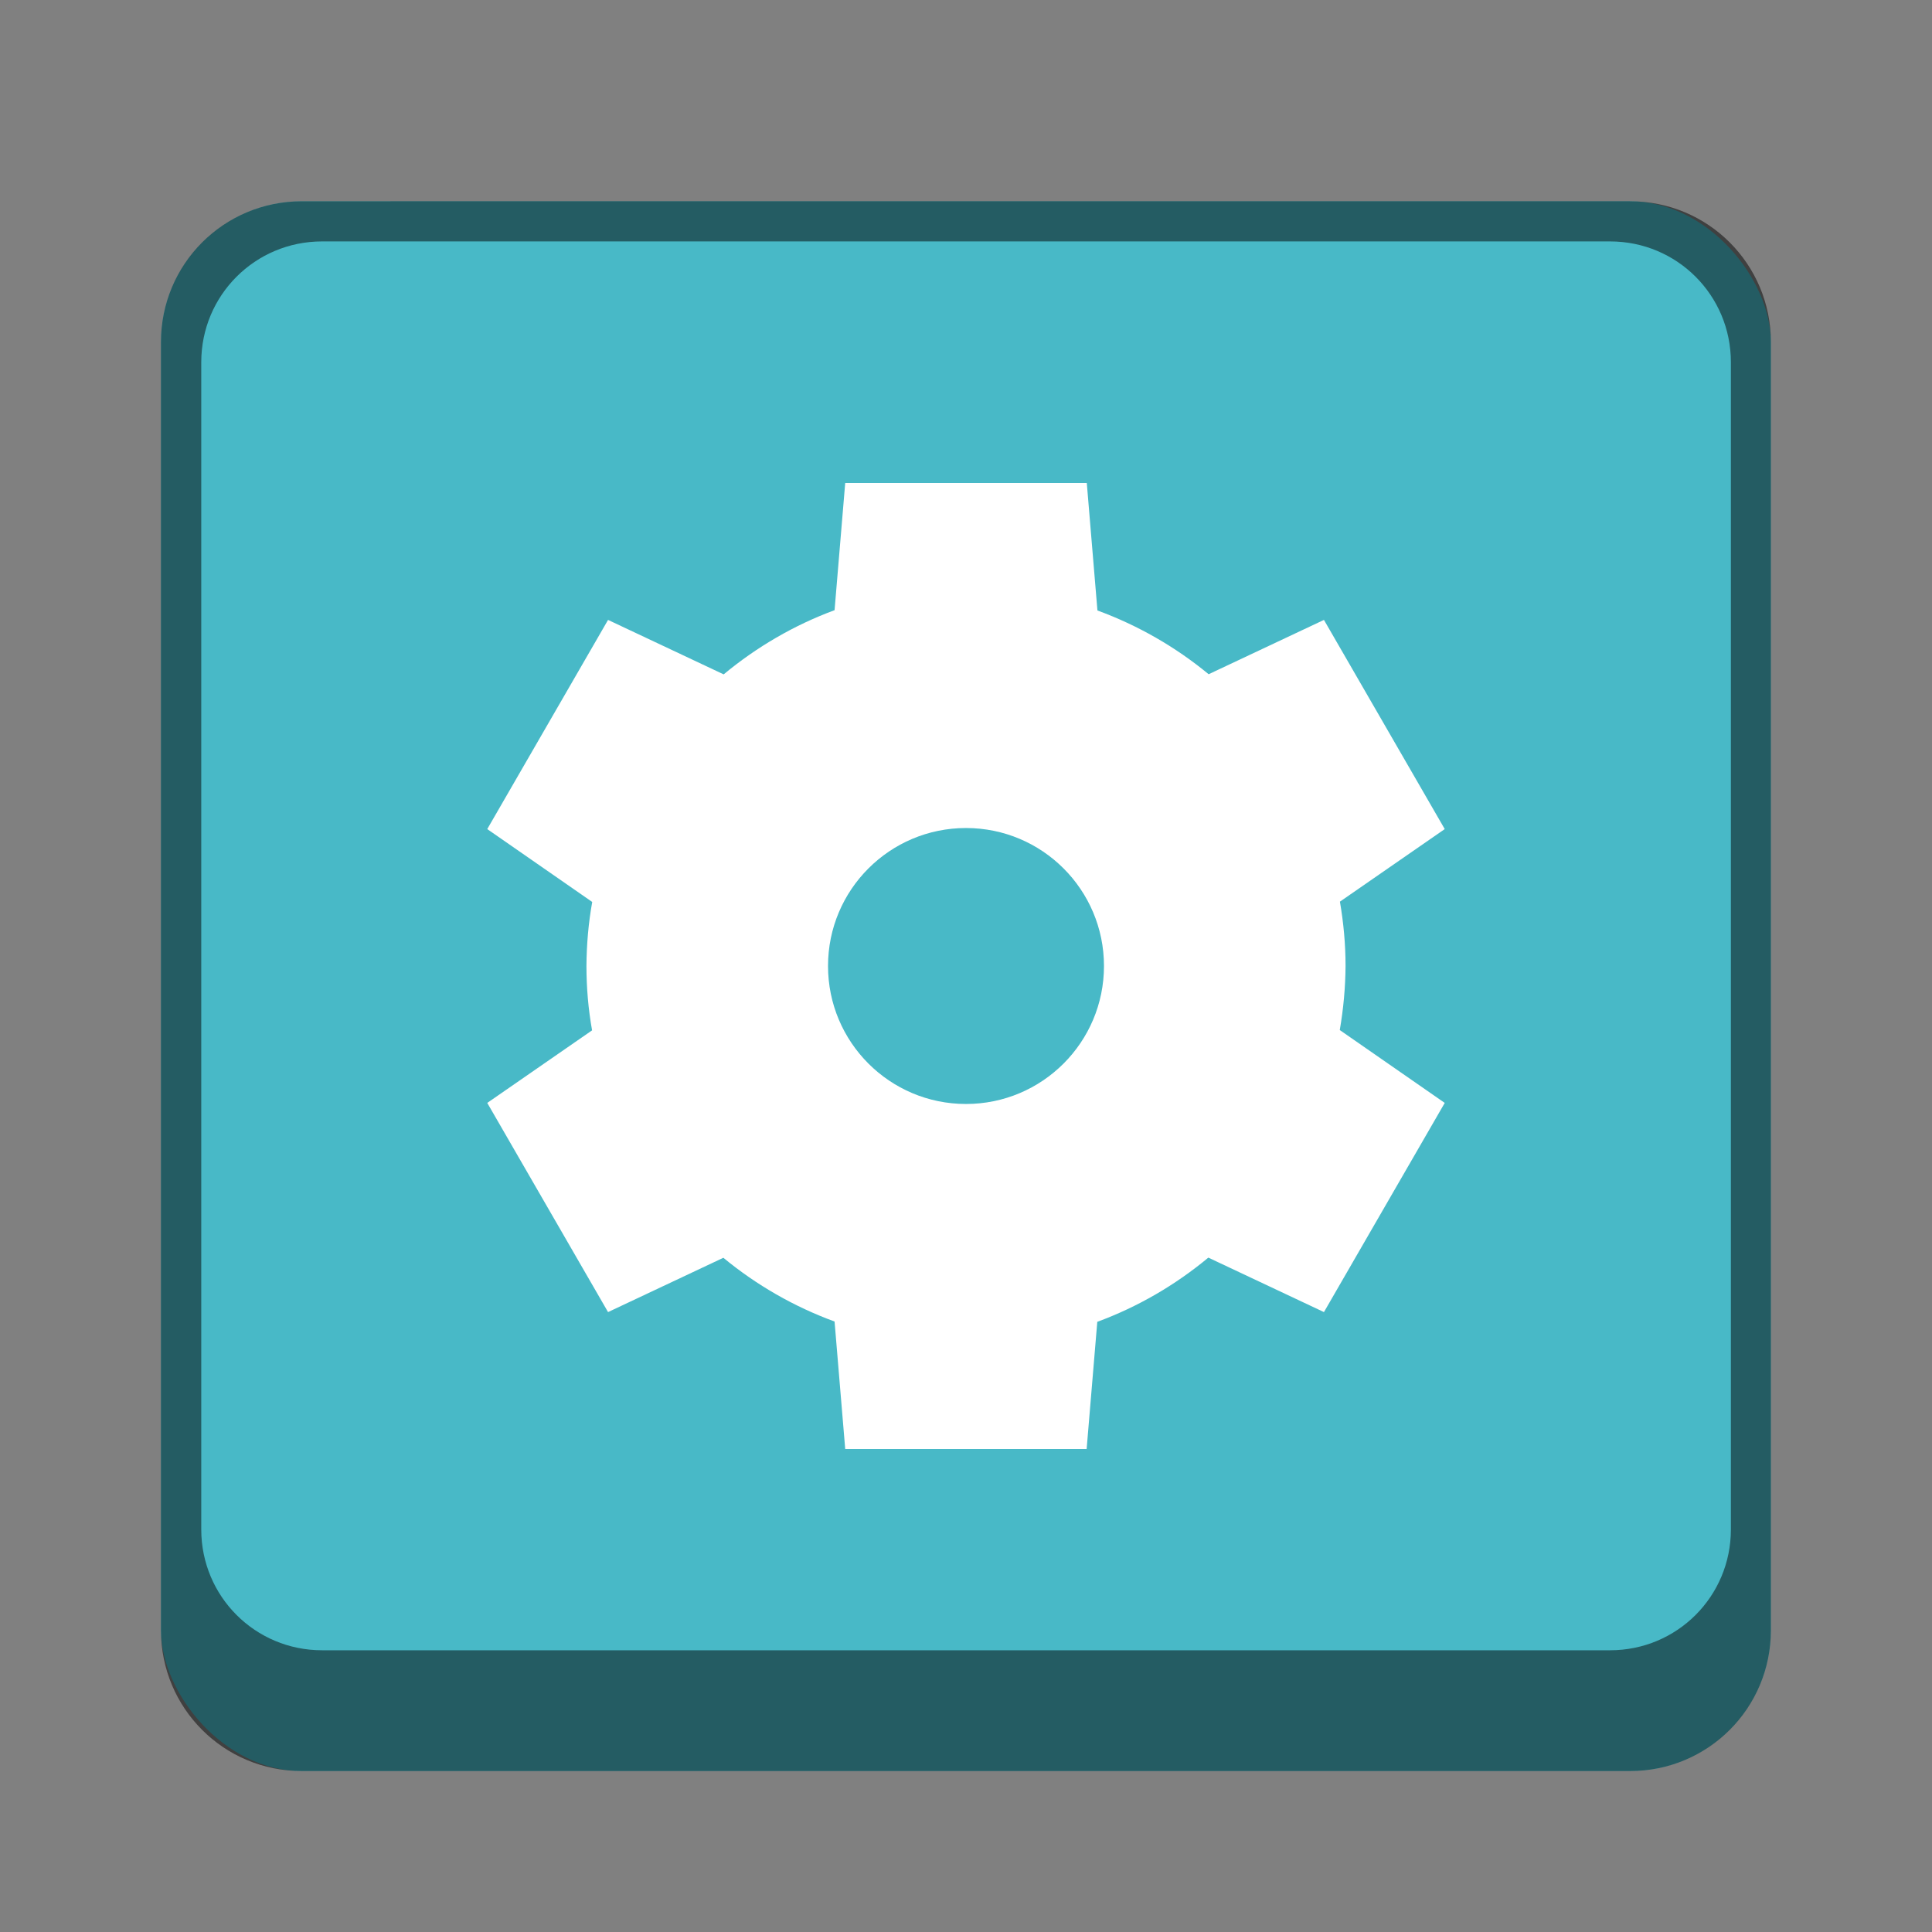 <?xml version="1.0" encoding="UTF-8" standalone="no"?>
<!-- Created with Inkscape (http://www.inkscape.org/) -->

<svg
   width="48"
   height="48"
   viewBox="0 0 12.7 12.7"
   version="1.1"
   id="svg5"
   inkscape:version="1.2 (dc2aedaf03, 2022-05-15)"
   sodipodi:docname="preferences-desktop-theme-applications.svg"
   xmlns:inkscape="http://www.inkscape.org/namespaces/inkscape"
   xmlns:sodipodi="http://sodipodi.sourceforge.net/DTD/sodipodi-0.dtd"
   xmlns="http://www.w3.org/2000/svg"
   xmlns:svg="http://www.w3.org/2000/svg">
  <rect x="0" y="0" width="12.7" height="12.7" fill="#808080" stroke="none"/>
  <sodipodi:namedview
     id="namedview7"
     pagecolor="#ffffff"
     bordercolor="#666666"
     borderopacity="1.0"
     inkscape:pageshadow="2"
     inkscape:pageopacity="0.0"
     inkscape:pagecheckerboard="0"
     inkscape:document-units="px"
     showgrid="false"
     units="px"
     height="48px"
     inkscape:zoom="16.6875"
     inkscape:cx="23.970037"
     inkscape:cy="24.089888"
     inkscape:window-width="1920"
     inkscape:window-height="1017"
     inkscape:window-x="0"
     inkscape:window-y="0"
     inkscape:window-maximized="1"
     inkscape:current-layer="svg5"
     inkscape:showpageshadow="2"
     inkscape:deskcolor="#d1d1d1" />
  <defs
     id="defs2" />
  <rect
     style="opacity:1;fill:#48b9c7;fill-opacity:1;stroke-width:0.265"
     id="rect1162"
     width="10.583"
     height="10.319"
     x="1.058"
     y="1.323"
     ry="0.926" />
  <path
     id="rect1316"
     style="opacity:0.5;fill:#000000;stroke-width:0.265"
     d="m 1.984,1.323 c -0.513,0 -0.926,0.413 -0.926,0.926 v 8.467 c 0,0.513 0.413,0.926 0.926,0.926 h 8.731 c 0.513,0 0.926,-0.413 0.926,-0.926 V 2.249 c 0,-0.513 -0.413,-0.926 -0.926,-0.926 z M 2.117,1.587 h 8.467 c 0.44,0 0.794,0.354 0.794,0.794 v 7.673 c 0,0.44 -0.354,0.794 -0.794,0.794 H 2.117 c -0.44,0 -0.794,-0.354 -0.794,-0.794 V 2.381 c 0,-0.44 0.354,-0.794 0.794,-0.794 z"
     sodipodi:nodetypes="ssssssssssssssssss" />
  <path
     d="M 5.556,3.175 5.486,4.011 C 5.221,4.109 4.975,4.252 4.757,4.433 l -0.76,-0.358 -0.794,1.375 0.69,0.479 c -0.025,0.139 -0.037,0.28 -0.038,0.421 1.561e-4,0.142 0.012,0.283 0.037,0.423 L 3.203,7.25 3.997,8.625 4.755,8.268 C 4.973,8.448 5.221,8.59 5.486,8.687 l 0.07,0.838 h 1.587 l 0.07,-0.836 C 7.479,8.591 7.725,8.448 7.943,8.267 L 8.703,8.625 9.497,7.25 8.807,6.771 C 8.831,6.632 8.844,6.491 8.845,6.35 8.845,6.208 8.832,6.067 8.808,5.927 L 9.497,5.45 8.703,4.075 7.945,4.432 C 7.727,4.252 7.479,4.11 7.214,4.013 L 7.144,3.175 Z m 0.794,2.268 c 0.501,0 0.907,0.406 0.907,0.907 0,0.501 -0.406,0.907 -0.907,0.907 -0.501,0 -0.907,-0.406 -0.907,-0.907 0,-0.501 0.406,-0.907 0.907,-0.907 z"
     style="fill:#ffffff;stroke-width:0.265"
     id="path6274" />
</svg>
